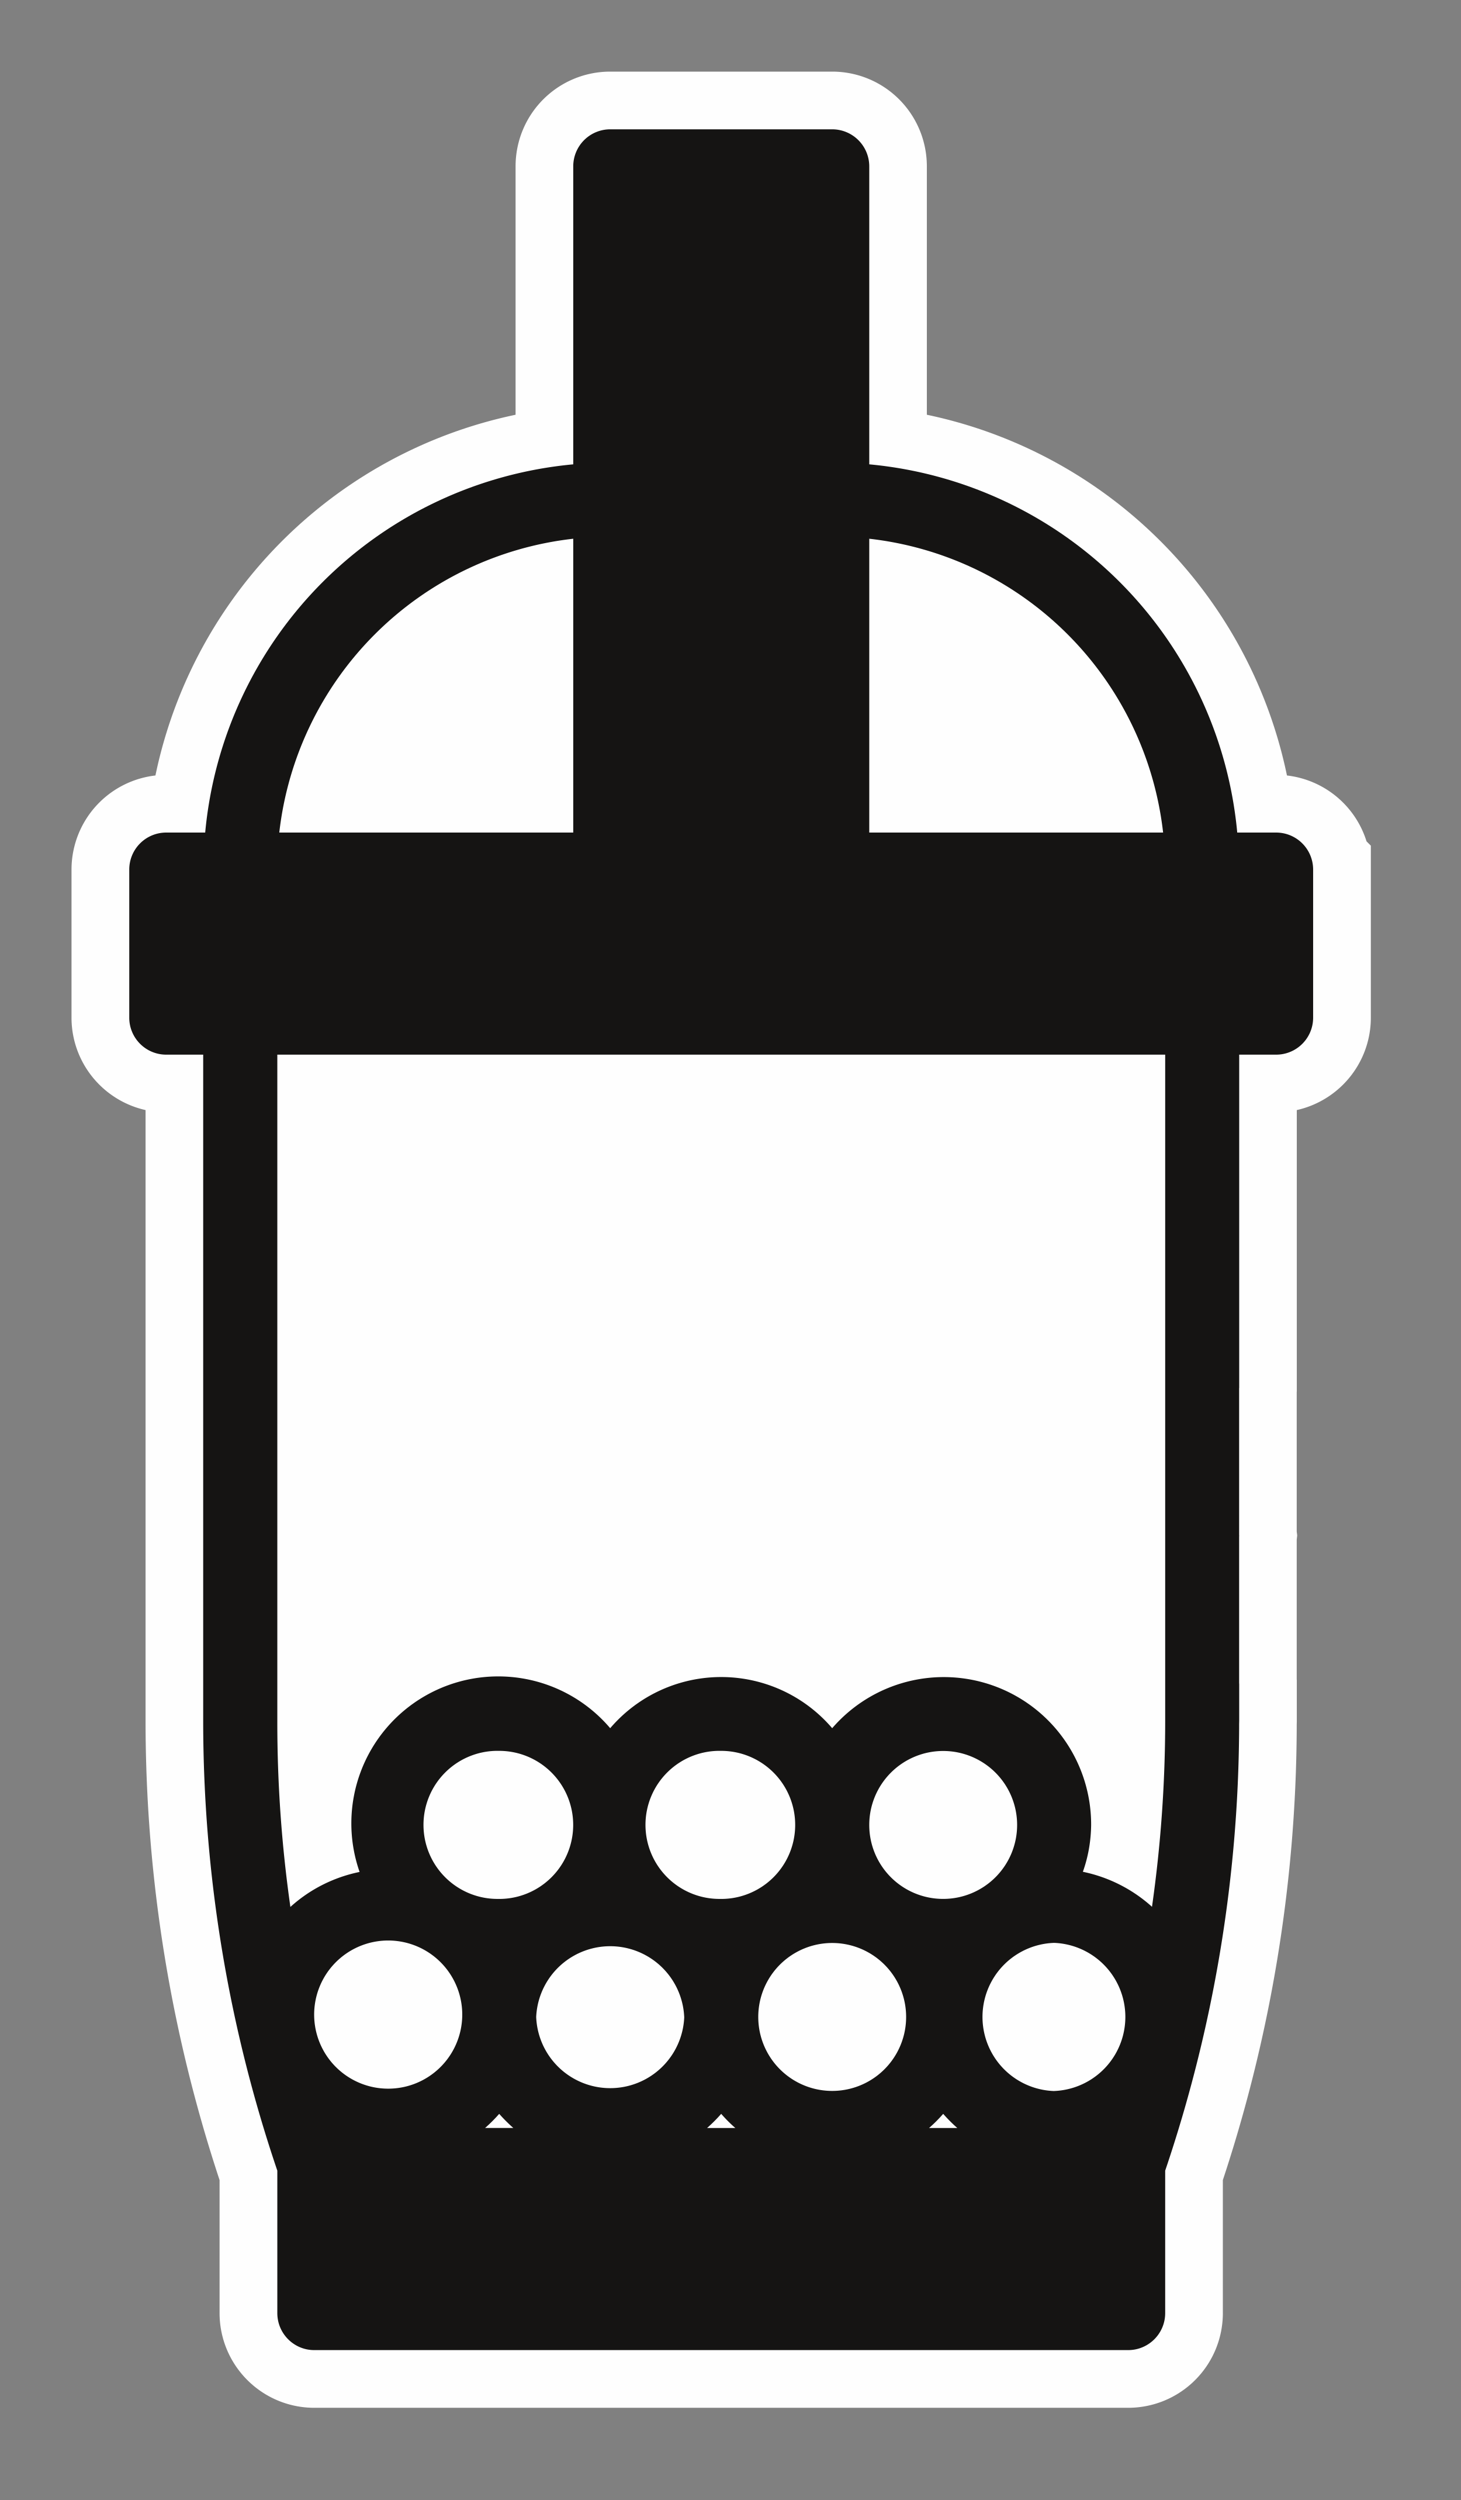 <svg width="38" height="65" xmlns:xlink="http://www.w3.org/1999/xlink"><rect width="100%" height="100%" fill="#808080" stroke="none"/><defs><path id="path-1" d="M0 64.46h37.516V0H0z"/></defs><g id="THIS-ONE" stroke="none" stroke-width="1" fill="none" fillRule="evenodd"><g id="Oat-Canada---V1-2b-Copy" transform="translate(-1891 -2832)"><g id="Group-7" transform="translate(1891 2832)"><path d="M33.191 21.645h-1.01a10.592 10.592 0 00-9.574-9.573V4.324a.961.961 0 00-.961-.962H15.87a.96.96 0 00-.96.962v7.748a10.595 10.595 0 00-9.575 9.573h-1.01a.963.963 0 00-.965.962v3.85c0 .531.433.962.964.962h.962V44.74c0 3.976.65 7.928 1.925 11.693v3.703c0 .531.433.962.962.962h21.17c.533 0 .963-.43.963-.962v-3.703a36.37 36.37 0 001.921-11.489v-.119l.002-.085v-.964l-.002-.015v-3.815l.002-.018-.002-.016v-3.817l.002-.016v-8.66h.962c.531 0 .964-.43.964-.962v-3.85a.963.963 0 00-.964-.962" id="Fill-1" fill="#FEFEFE"/><path d="M33.191 21.645h-1.01a10.592 10.592 0 00-9.574-9.573V4.324a.961.961 0 00-.961-.962H15.87a.96.96 0 00-.96.962v7.748a10.595 10.595 0 00-9.575 9.573h-1.01a.963.963 0 00-.965.962v3.85c0 .531.433.962.964.962h.962V44.74c0 3.976.65 7.928 1.925 11.693v3.703c0 .531.433.962.962.962h21.17c.533 0 .963-.43.963-.962v-3.703a36.37 36.37 0 001.921-11.489v-.119l.002-.085v-.964l-.002-.015v-3.815l.002-.018-.002-.016v-3.817l.002-.016v-8.66h.962c.531 0 .964-.43.964-.962v-3.85a.963.963 0 00-.964-.962z" id="Stroke-3" stroke="#FEFEFE" stroke-width="3"/><mask id="mask-2" fill="#fff"><use xlink:href="#path-1"/></mask><path d="M5.287 25.493h26.944v-1.925H5.287v1.925zm24.676 24.08a3.838 3.838 0 00-1.798-.91c.14-.39.21-.803.215-1.218a3.833 3.833 0 00-6.735-2.515 3.798 3.798 0 00-5.774 0 3.821 3.821 0 00-6.518 3.737c-.67.137-1.293.45-1.8.91a33.918 33.918 0 01-.34-4.837V27.419h23.093V44.74c0 1.616-.115 3.232-.343 4.832zm-2.544 4.79a1.927 1.927 0 010-3.852 1.927 1.927 0 010 3.851zm-18.283 4.81H28.38v-1.926H9.136v1.925zm4.216-3.85h-.735c.13-.114.253-.237.367-.367.115.13.238.253.368.368zm-.368-5.955a1.925 1.925 0 11-.001-3.849 1.925 1.925 0 01.001 3.85zm4.813 3.069a1.927 1.927 0 01-3.851 0 1.927 1.927 0 013.85 0zm1.329 2.887h-.735c.13-.115.253-.238.367-.368.114.13.235.253.368.368zm-.368-5.956a1.925 1.925 0 11-.001-3.849 1.925 1.925 0 01.001 3.85zm4.81 3.069a1.923 1.923 0 11-3.846 0 1.923 1.923 0 113.846 0zm1.331 2.887h-.735c.133-.115.254-.238.368-.368.114.13.237.253.367.368zm-.367-5.956a1.921 1.921 0 01-1.923-1.923 1.923 1.923 0 111.923 1.923zm-16.36 3.069a1.926 1.926 0 113.85.001 1.926 1.926 0 01-3.85-.001zm6.738-38.43v7.638H7.264a8.672 8.672 0 017.646-7.639zm1.923 7.638h3.848v-7.7h-3.848v7.7zm0-9.622h3.848V5.287h-3.848v6.736zm5.776 1.983a8.67 8.67 0 017.643 7.639h-7.643v-7.639zm10.581 7.639h-1.01a10.594 10.594 0 00-9.571-9.573V4.326a.964.964 0 00-.964-.964h-5.774a.962.962 0 00-.961.964v7.746a10.594 10.594 0 00-9.573 9.573H4.324a.961.961 0 00-.962.961v3.851c0 .531.43.962.962.962h.961v17.32c0 3.977.65 7.929 1.928 11.694v3.703c0 .531.43.962.96.962h21.171c.531 0 .962-.43.962-.962v-3.703a36.372 36.372 0 001.923-11.49v-.118l.002-.085v-.964l-.002-.016v-3.814l.002-.018-.002-.016v-3.817l.002-.016v-8.66h.96c.533 0 .963-.43.963-.962v-3.85a.962.962 0 00-.964-.962z" id="Fill-5" fill="#151413" mask="url(#mask-2)"/></g></g></g></svg>